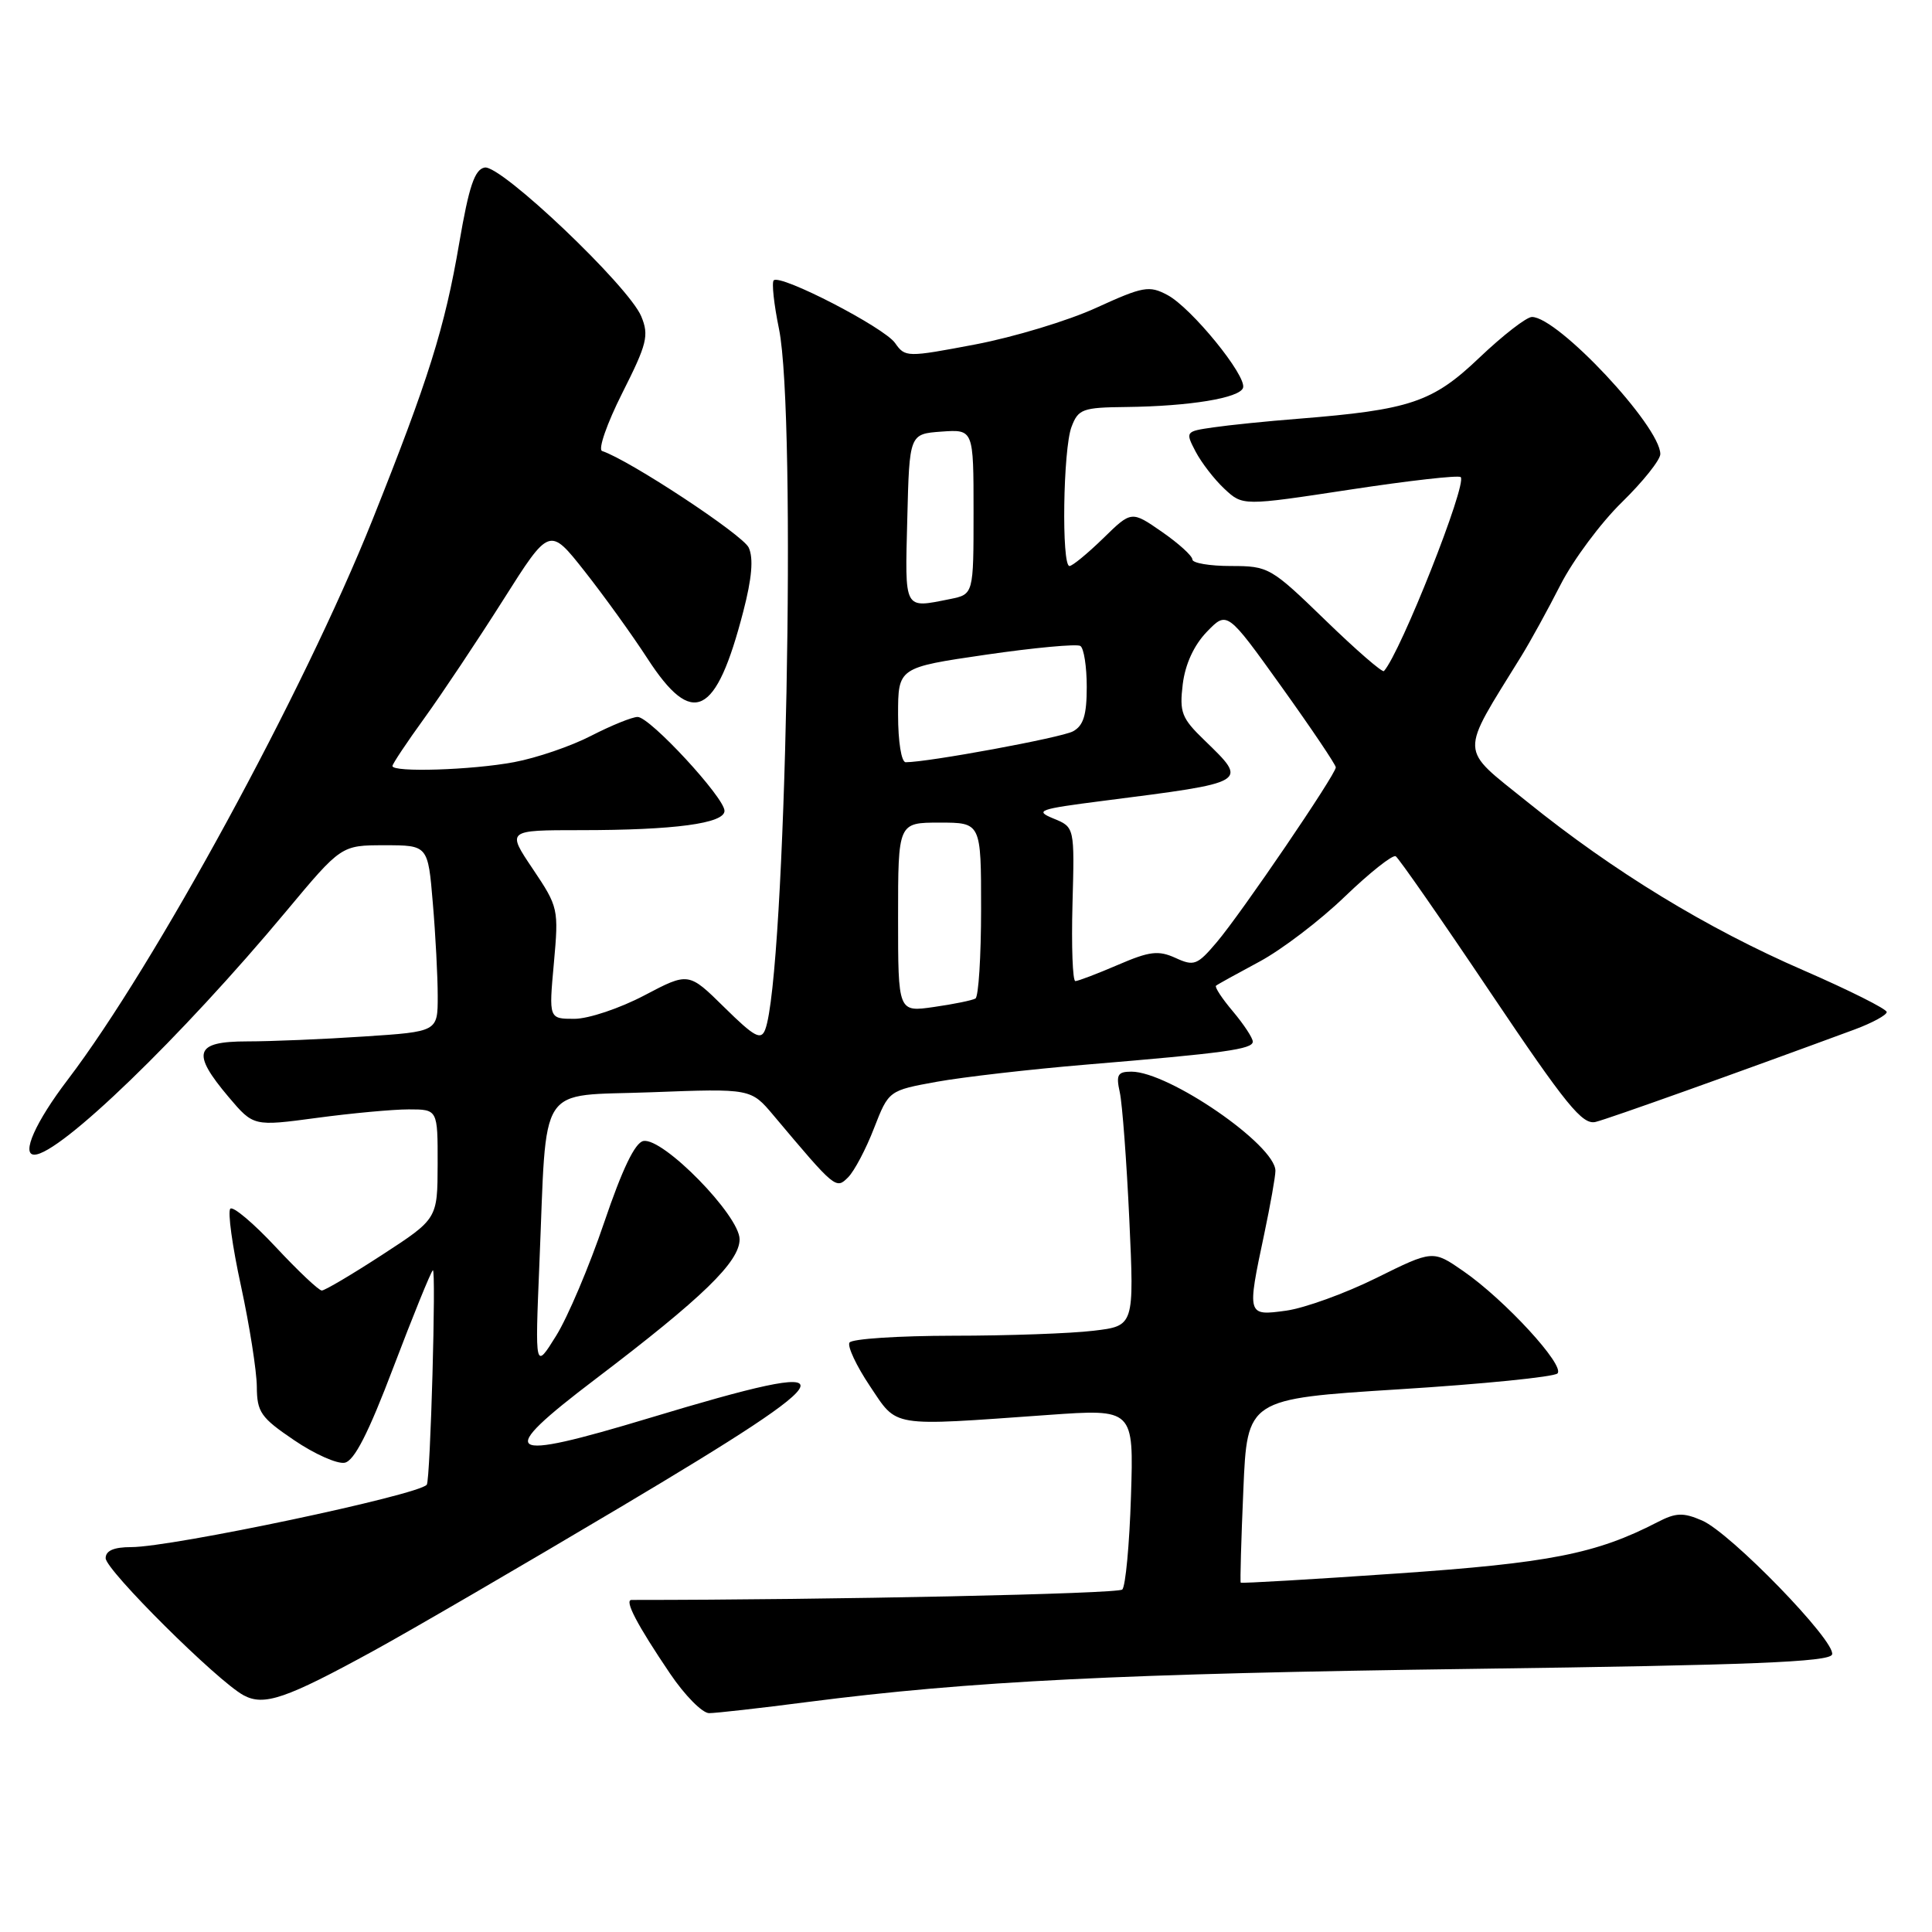 <?xml version="1.0" encoding="UTF-8" standalone="no"?>
<!DOCTYPE svg PUBLIC "-//W3C//DTD SVG 1.1//EN" "http://www.w3.org/Graphics/SVG/1.1/DTD/svg11.dtd" >
<svg xmlns="http://www.w3.org/2000/svg" xmlns:xlink="http://www.w3.org/1999/xlink" version="1.1" viewBox="0 0 256 256">
 <g >
 <path fill="currentColor"
d=" M 107.04 225.52 C 128.57 222.75 148.51 221.76 195.42 221.13 C 231.92 220.64 242.43 220.22 242.76 219.23 C 243.32 217.54 229.29 203.08 225.52 201.47 C 223.02 200.39 222.06 200.43 219.61 201.70 C 211.50 205.89 205.32 207.11 185.04 208.50 C 173.78 209.28 164.50 209.82 164.40 209.71 C 164.31 209.59 164.46 204.07 164.75 197.43 C 165.26 185.36 165.26 185.36 185.38 184.09 C 196.45 183.40 205.89 182.45 206.37 181.99 C 207.43 180.98 199.42 172.25 193.90 168.43 C 189.86 165.63 189.86 165.63 182.35 169.35 C 178.23 171.39 172.86 173.33 170.42 173.67 C 165.23 174.38 165.22 174.35 167.52 163.50 C 168.33 159.65 169.00 155.89 169.00 155.14 C 169.00 151.72 154.87 142.00 149.92 142.00 C 148.09 142.00 147.86 142.41 148.38 144.75 C 148.71 146.26 149.28 153.84 149.64 161.59 C 150.29 175.69 150.29 175.69 144.90 176.33 C 141.93 176.69 133.56 176.99 126.31 176.99 C 119.05 177.00 112.87 177.40 112.56 177.90 C 112.26 178.39 113.47 180.98 115.26 183.65 C 118.98 189.20 117.74 188.99 138.86 187.49 C 150.23 186.68 150.23 186.68 149.86 198.26 C 149.66 204.63 149.14 210.19 148.71 210.62 C 148.14 211.19 110.15 212.00 83.68 212.00 C 82.69 212.00 84.42 215.30 88.78 221.75 C 90.73 224.64 93.06 227.00 93.96 227.00 C 94.85 227.00 100.74 226.34 107.04 225.52 Z  M 49.50 218.74 C 54.45 216.03 69.19 207.45 82.25 199.68 C 113.03 181.37 113.62 179.57 86.13 187.87 C 66.61 193.76 65.47 192.94 78.92 182.72 C 93.10 171.95 98.00 167.20 98.00 164.21 C 98.00 161.07 87.85 150.69 85.25 151.19 C 84.14 151.40 82.45 154.92 80.05 162.00 C 78.09 167.78 75.23 174.53 73.69 177.00 C 70.89 181.50 70.89 181.50 71.47 167.50 C 72.50 143.01 71.00 145.31 86.29 144.73 C 99.50 144.23 99.50 144.23 102.50 147.80 C 110.71 157.56 110.77 157.61 112.38 156.00 C 113.20 155.18 114.75 152.25 115.81 149.50 C 117.76 144.50 117.76 144.50 124.13 143.34 C 127.63 142.71 136.57 141.68 144.00 141.06 C 162.27 139.54 166.00 139.03 166.00 138.02 C 166.00 137.54 164.82 135.75 163.38 134.03 C 161.93 132.32 160.92 130.78 161.13 130.61 C 161.33 130.44 163.92 129.01 166.87 127.43 C 169.82 125.85 174.93 121.96 178.22 118.78 C 181.52 115.61 184.54 113.22 184.94 113.46 C 185.34 113.71 191.00 121.84 197.51 131.54 C 207.54 146.46 209.68 149.09 211.43 148.66 C 213.18 148.23 230.01 142.22 245.75 136.41 C 248.09 135.54 250.00 134.50 250.00 134.10 C 250.00 133.70 245.05 131.22 239.01 128.59 C 226.13 123.00 213.83 115.49 202.36 106.24 C 193.27 98.91 193.33 100.31 201.57 86.96 C 202.77 85.02 205.12 80.74 206.79 77.46 C 208.47 74.18 212.12 69.27 214.92 66.54 C 217.71 63.81 220.00 60.94 220.00 60.17 C 220.00 56.49 206.43 42.00 202.99 42.00 C 202.27 42.00 199.14 44.43 196.03 47.39 C 189.82 53.31 186.88 54.30 172.00 55.49 C 167.88 55.81 162.82 56.33 160.77 56.63 C 157.08 57.16 157.05 57.20 158.42 59.83 C 159.19 61.30 160.90 63.52 162.24 64.77 C 164.67 67.04 164.67 67.04 178.86 64.88 C 186.67 63.69 193.28 62.94 193.55 63.22 C 194.44 64.11 185.59 86.47 183.38 88.92 C 183.17 89.15 179.67 86.11 175.61 82.17 C 168.40 75.18 168.09 75.00 163.11 75.00 C 160.30 75.00 158.00 74.61 158.00 74.14 C 158.00 73.66 156.18 72.01 153.96 70.47 C 149.92 67.67 149.92 67.67 146.17 71.34 C 144.10 73.35 142.10 75.00 141.71 75.00 C 140.64 75.00 140.86 59.50 141.98 56.57 C 142.87 54.20 143.44 53.99 149.23 53.93 C 157.66 53.83 164.26 52.74 164.71 51.39 C 165.23 49.82 157.87 40.78 154.69 39.09 C 152.27 37.80 151.47 37.95 145.27 40.78 C 141.55 42.49 134.33 44.67 129.23 45.64 C 120.15 47.36 119.94 47.36 118.60 45.45 C 117.15 43.38 103.39 36.27 102.52 37.15 C 102.24 37.43 102.55 40.33 103.22 43.58 C 105.58 55.13 104.12 129.32 101.39 136.43 C 100.83 137.88 99.97 137.41 95.98 133.48 C 91.24 128.81 91.24 128.81 85.37 131.90 C 82.14 133.60 77.98 135.00 76.11 135.00 C 72.72 135.00 72.72 135.00 73.39 127.64 C 74.04 120.43 73.99 120.19 70.60 115.14 C 67.14 110.00 67.14 110.00 76.93 110.00 C 89.37 110.00 96.00 109.11 96.00 107.44 C 96.00 105.69 86.12 95.00 84.49 95.00 C 83.77 95.00 81.01 96.12 78.34 97.49 C 75.68 98.87 71.08 100.44 68.11 100.99 C 62.52 102.04 52.00 102.37 52.00 101.50 C 52.00 101.23 53.91 98.36 56.25 95.13 C 58.59 91.89 63.27 84.87 66.66 79.52 C 72.81 69.80 72.81 69.80 77.43 75.65 C 79.97 78.87 83.73 84.08 85.78 87.24 C 91.78 96.50 94.88 94.98 98.49 81.02 C 99.63 76.63 99.86 73.98 99.21 72.56 C 98.43 70.87 83.42 60.97 79.78 59.76 C 79.22 59.57 80.42 56.12 82.45 52.09 C 85.74 45.57 86.02 44.45 84.97 41.92 C 83.30 37.90 66.35 21.79 64.22 22.20 C 62.89 22.45 62.14 24.69 60.85 32.21 C 58.94 43.42 56.76 50.35 49.33 68.94 C 40.21 91.73 20.53 127.88 8.98 143.06 C 4.71 148.66 2.78 153.00 4.55 153.00 C 7.89 153.00 24.05 137.39 37.92 120.75 C 45.22 112.00 45.22 112.00 50.96 112.00 C 56.71 112.00 56.71 112.00 57.35 119.65 C 57.71 123.86 58.00 129.42 58.00 132.00 C 58.00 136.70 58.00 136.70 48.25 137.34 C 42.89 137.70 35.91 137.99 32.75 137.99 C 25.79 138.00 25.31 139.46 30.31 145.38 C 33.59 149.25 33.59 149.25 41.95 148.13 C 46.55 147.51 52.05 147.00 54.16 147.00 C 58.00 147.00 58.00 147.00 57.99 154.25 C 57.97 161.50 57.97 161.50 50.67 166.25 C 46.66 168.86 43.04 171.00 42.64 171.00 C 42.24 171.00 39.50 168.41 36.55 165.25 C 33.60 162.09 30.89 159.80 30.52 160.16 C 30.15 160.52 30.78 165.12 31.93 170.39 C 33.07 175.66 34.01 181.66 34.03 183.73 C 34.05 187.12 34.55 187.84 38.97 190.83 C 41.67 192.67 44.69 194.01 45.67 193.82 C 46.94 193.58 48.82 189.90 52.13 181.17 C 54.70 174.41 57.05 168.62 57.35 168.32 C 57.82 167.84 57.03 196.10 56.55 196.73 C 55.51 198.09 22.80 205.00 17.39 205.00 C 15.08 205.00 14.00 205.47 14.00 206.47 C 14.00 208.04 28.80 222.75 32.27 224.63 C 34.98 226.10 37.89 225.10 49.50 218.74 Z  M 119.00 121.56 C 119.00 109.00 119.00 109.00 124.50 109.00 C 130.00 109.00 130.00 109.00 130.00 120.44 C 130.00 126.73 129.66 132.08 129.25 132.31 C 128.84 132.55 126.36 133.06 123.75 133.43 C 119.00 134.12 119.00 134.12 119.00 121.56 Z  M 142.11 119.80 C 142.39 109.60 142.39 109.60 139.59 108.46 C 137.04 107.41 137.62 107.21 146.14 106.12 C 165.60 103.63 165.42 103.74 159.61 98.10 C 156.56 95.16 156.27 94.39 156.72 90.66 C 157.05 88.00 158.20 85.50 159.91 83.72 C 162.60 80.94 162.60 80.94 169.80 90.99 C 173.76 96.52 177.00 101.33 177.00 101.68 C 177.00 102.61 164.51 120.97 161.24 124.83 C 158.65 127.89 158.22 128.06 155.76 126.93 C 153.49 125.90 152.33 126.04 148.11 127.86 C 145.37 129.04 142.84 130.00 142.49 130.00 C 142.13 130.00 141.96 125.41 142.11 119.80 Z  M 119.00 94.72 C 119.00 88.45 119.00 88.45 130.65 86.75 C 137.05 85.82 142.68 85.30 143.15 85.59 C 143.62 85.88 144.00 88.33 144.00 91.02 C 144.00 94.76 143.56 96.16 142.17 96.91 C 140.60 97.75 122.99 101.00 120.01 101.00 C 119.44 101.00 119.00 98.29 119.00 94.72 Z  M 120.22 68.75 C 120.50 57.50 120.50 57.50 124.75 57.19 C 129.00 56.89 129.00 56.89 129.00 67.82 C 129.00 78.75 129.00 78.75 125.88 79.38 C 119.70 80.61 119.91 80.99 120.22 68.75 Z "/>
</g>
</svg>